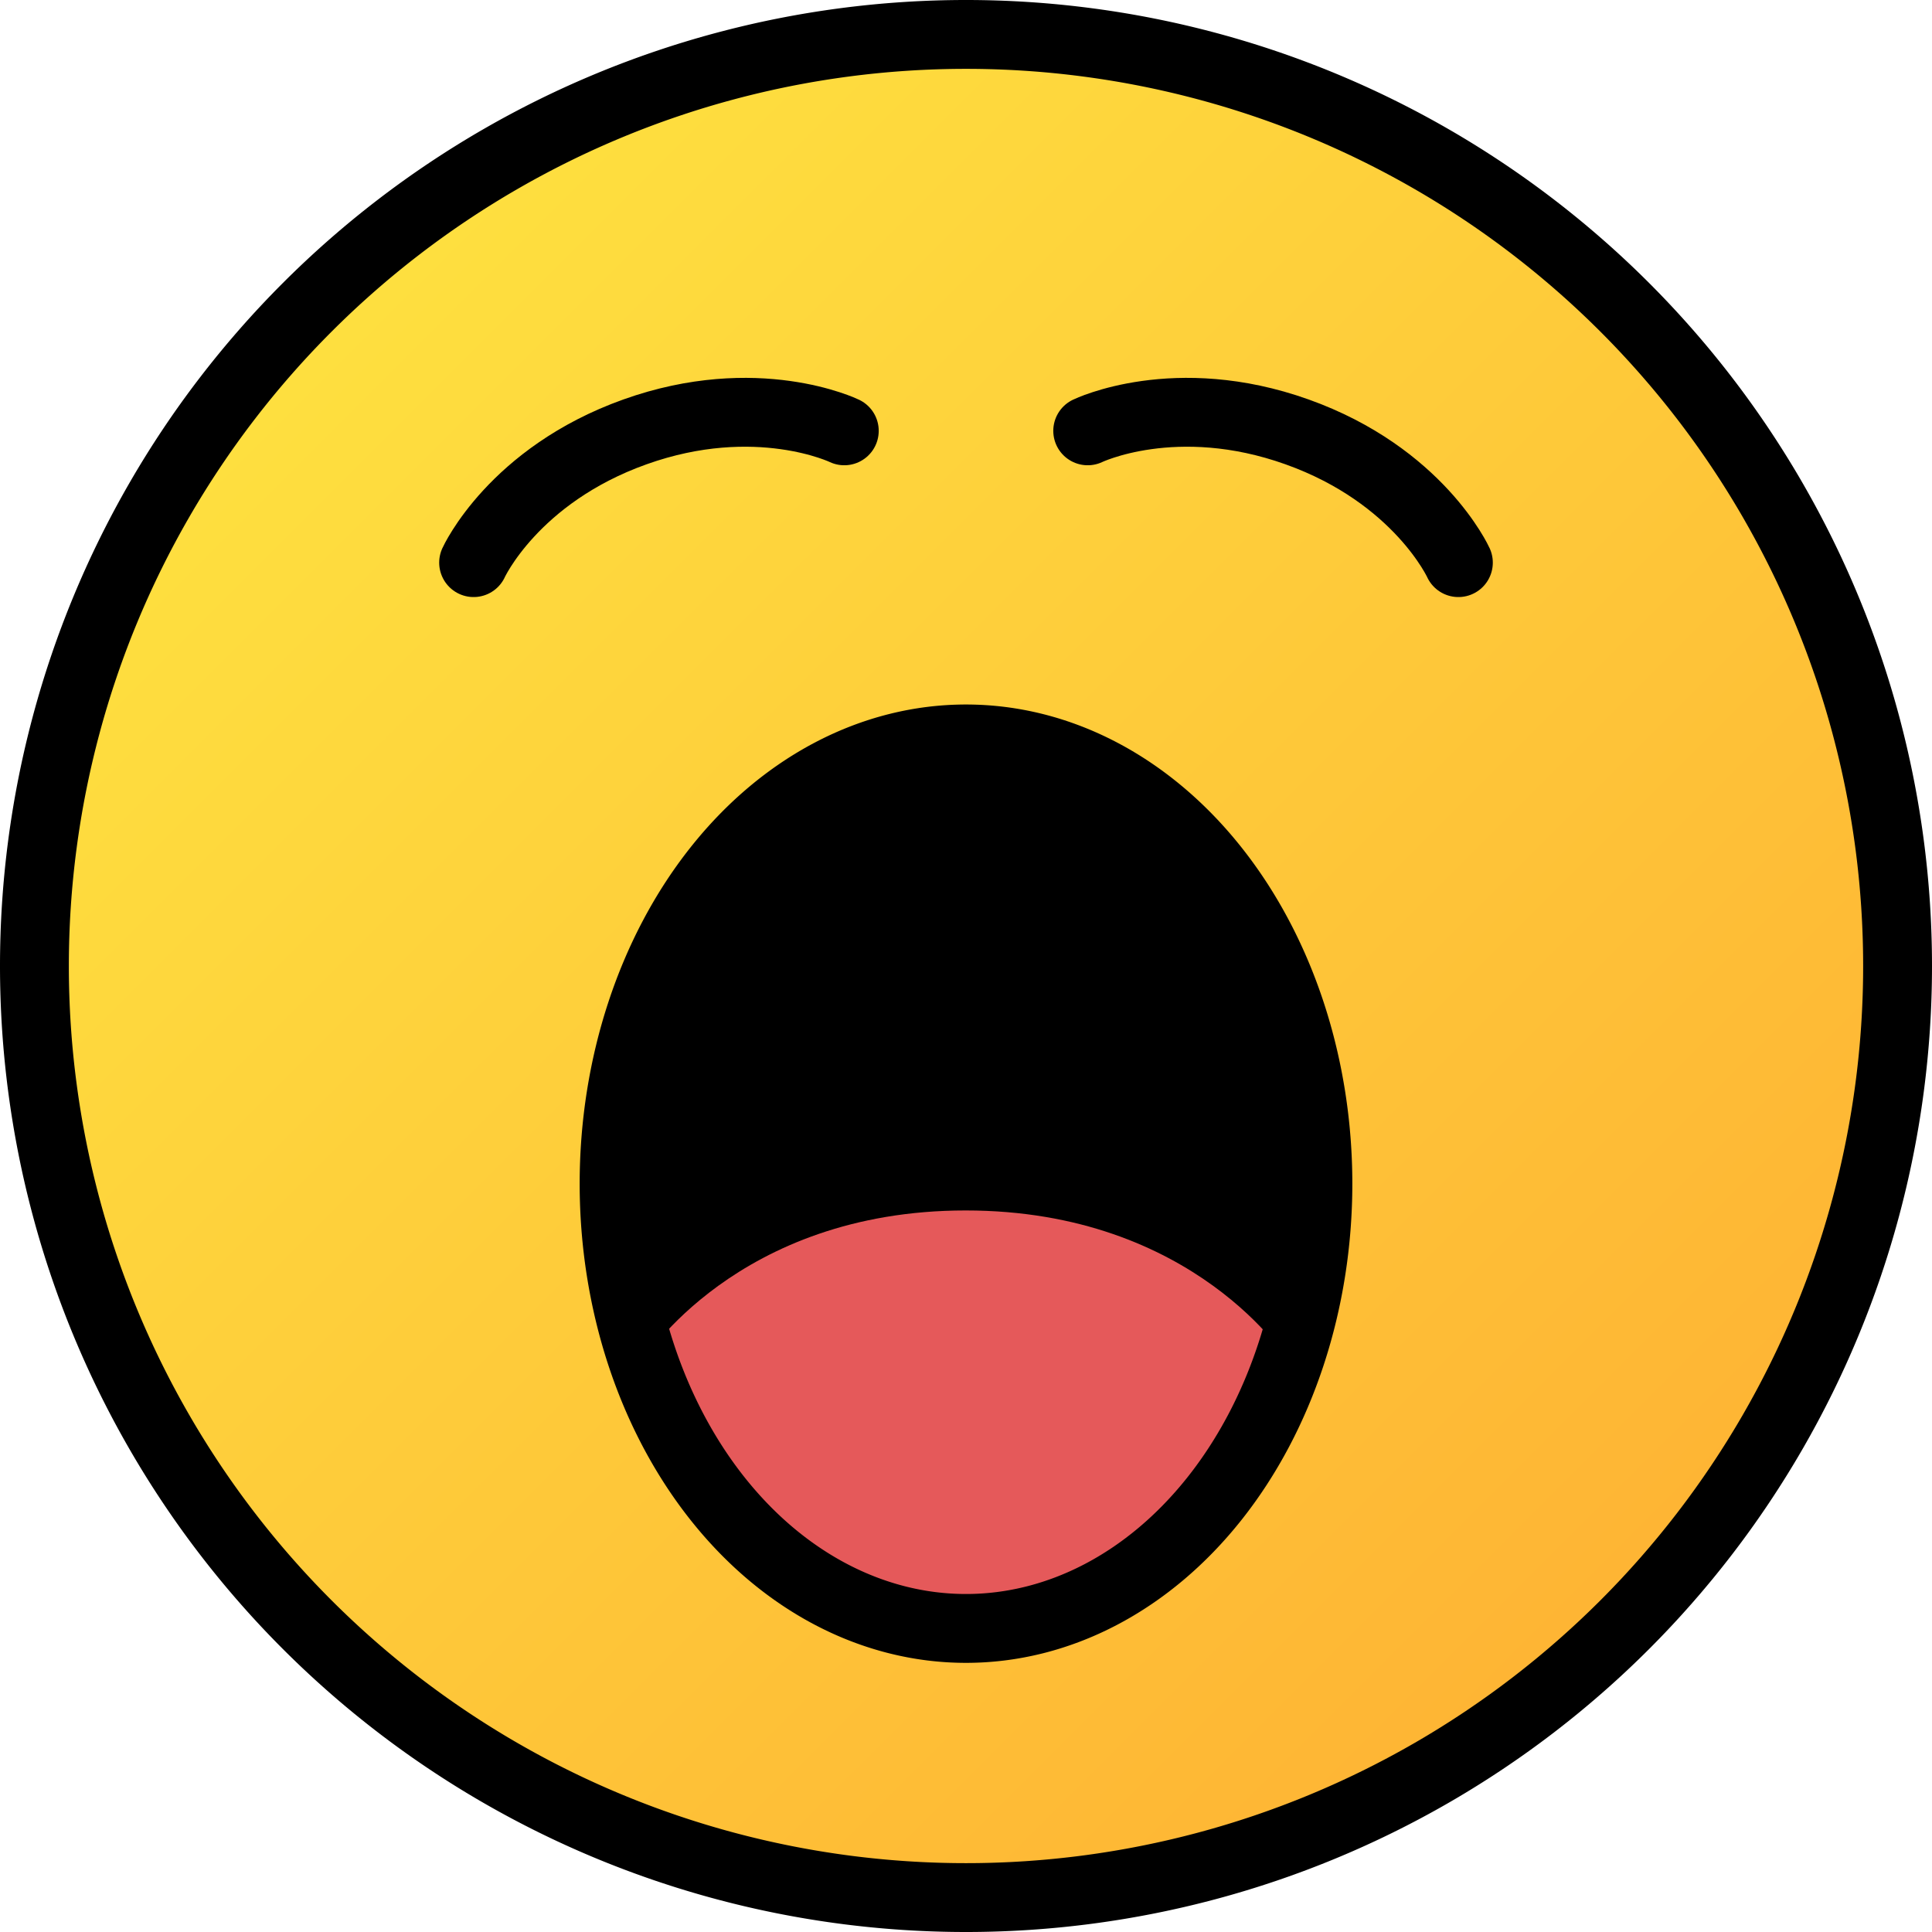 <?xml version="1.0" encoding="UTF-8" standalone="no"?>
<svg
   xmlns:dc="http://purl.org/dc/elements/1.1/"
   xmlns:cc="http://creativecommons.org/ns#"
   xmlns:rdf="http://www.w3.org/1999/02/22-rdf-syntax-ns#"
   xmlns:svg="http://www.w3.org/2000/svg"
   xmlns="http://www.w3.org/2000/svg"
   xmlns:xlink="http://www.w3.org/1999/xlink"
   xmlns:sodipodi="http://sodipodi.sourceforge.net/DTD/sodipodi-0.dtd"
   xmlns:inkscape="http://www.inkscape.org/namespaces/inkscape"
   width="5.556mm"
   height="5.556mm"
   viewBox="0 0 5.556 5.556"
   version="1.1"
   id="svg741"
   inkscape:version="1.0 (4035a4fb49, 2020-05-01)"
   sodipodi:docname="yawn.svg">
  <title
     id="title16">MyBB Vector Smiley - Yawn</title>
  <defs
     id="defs735">
    <linearGradient
       inkscape:collect="always"
       xlink:href="#linearGradient359"
       id="linearGradient407"
       gradientUnits="userSpaceOnUse"
       gradientTransform="matrix(0.988,0,0,0.988,76.919,-104.653)"
       x1="-76.974"
       y1="106.84"
       x2="-73.139"
       y2="110.676" />
    <linearGradient
       id="linearGradient359"
       inkscape:collect="always">
      <stop
         id="stop355"
         offset="0"
         style="stop-color:#fee03f;stop-opacity:1" />
      <stop
         id="stop357"
         offset="1"
         style="stop-color:#feb434;stop-opacity:1" />
    </linearGradient>
  </defs>
  <sodipodi:namedview
     id="base"
     pagecolor="#ffffff"
     bordercolor="#666666"
     borderopacity="1.0"
     inkscape:pageopacity="0.0"
     inkscape:pageshadow="2"
     inkscape:zoom="28.809489"
     inkscape:cx="10.499995"
     inkscape:cy="10.500013"
     inkscape:document-units="px"
     inkscape:current-layer="svg741"
     inkscape:document-rotation="0"
     showgrid="false"
     fit-margin-top="0"
     fit-margin-left="0"
     fit-margin-right="0"
     fit-margin-bottom="0"
     inkscape:window-width="1600"
     inkscape:window-height="837"
     inkscape:window-x="-8"
     inkscape:window-y="-8"
     inkscape:window-maximized="1" />
  <path
     d="m 5.457,2.778 a 2.679,2.679 0 0 1 -2.679,2.679 2.679,2.679 0 0 1 -2.679,-2.679 2.679,2.679 0 0 1 2.679,-2.679 2.679,2.679 0 0 1 2.679,2.679 z"
     style="fill:url(#linearGradient407);fill-opacity:1;stroke:#000000;stroke-width:0.198;stroke-linecap:round;stroke-linejoin:round;stroke-miterlimit:4;stroke-dasharray:none;paint-order:normal"
     id="path383" />
  <path
     d="m 3.79,3.404 a 1.012,1.279 0 0 1 -1.012,1.279 1.012,1.279 0 0 1 -1.012,-1.279 1.012,1.279 0 0 1 1.012,-1.279 1.012,1.279 0 0 1 1.012,1.279 z"
     style="fill:#000000;stroke:none;stroke-width:0.198;paint-order:stroke fill markers"
     id="path393" />
  <path
     sodipodi:nodetypes="sczccss"
     style="fill:#e5595a;stroke:none;stroke-width:0.198;paint-order:stroke fill markers"
     d="m 2.767,4.684 c -0.399,-0.005 -0.759,-0.307 -0.918,-0.77 0,0 0.269,-0.433 0.928,-0.433 0.66,0 0.928,0.433 0.928,0.433 -0.16,0.467 -0.525,0.77 -0.928,0.77 -0.003,2e-5 -0.007,2e-5 -0.01,0 z"
     id="path395" />
  <path
     id="path397"
     style="fill:none;stroke:#000000;stroke-width:0.198;paint-order:stroke fill markers"
     d="m 3.79,3.404 a 1.012,1.279 0 0 1 -1.012,1.279 1.012,1.279 0 0 1 -1.012,-1.279 1.012,1.279 0 0 1 1.012,-1.279 1.012,1.279 0 0 1 1.012,1.279 z" />
  <path
     style="font-variation-settings:normal;vector-effect:none;fill:none;fill-opacity:1;stroke:#000000;stroke-width:0.198;stroke-linecap:round;stroke-linejoin:round;stroke-miterlimit:4;stroke-dasharray:none;stroke-dashoffset:0;stroke-opacity:1;stop-color:#000000"
     d="m 1.362,1.618 c 0,0 0.114,-0.251 0.464,-0.376 0.35,-0.125 0.602,-0.003 0.602,-0.003"
     id="path417"
     sodipodi:nodetypes="czc" />
  <path
     sodipodi:nodetypes="czc"
     id="path429"
     d="m 4.194,1.618 c 0,0 -0.114,-0.251 -0.464,-0.376 -0.35,-0.125 -0.602,-0.003 -0.602,-0.003"
     style="font-variation-settings:normal;vector-effect:none;fill:none;fill-opacity:1;stroke:#000000;stroke-width:0.198;stroke-linecap:round;stroke-linejoin:round;stroke-miterlimit:4;stroke-dasharray:none;stroke-dashoffset:0;stroke-opacity:1;stop-color:#000000" />
</svg>
